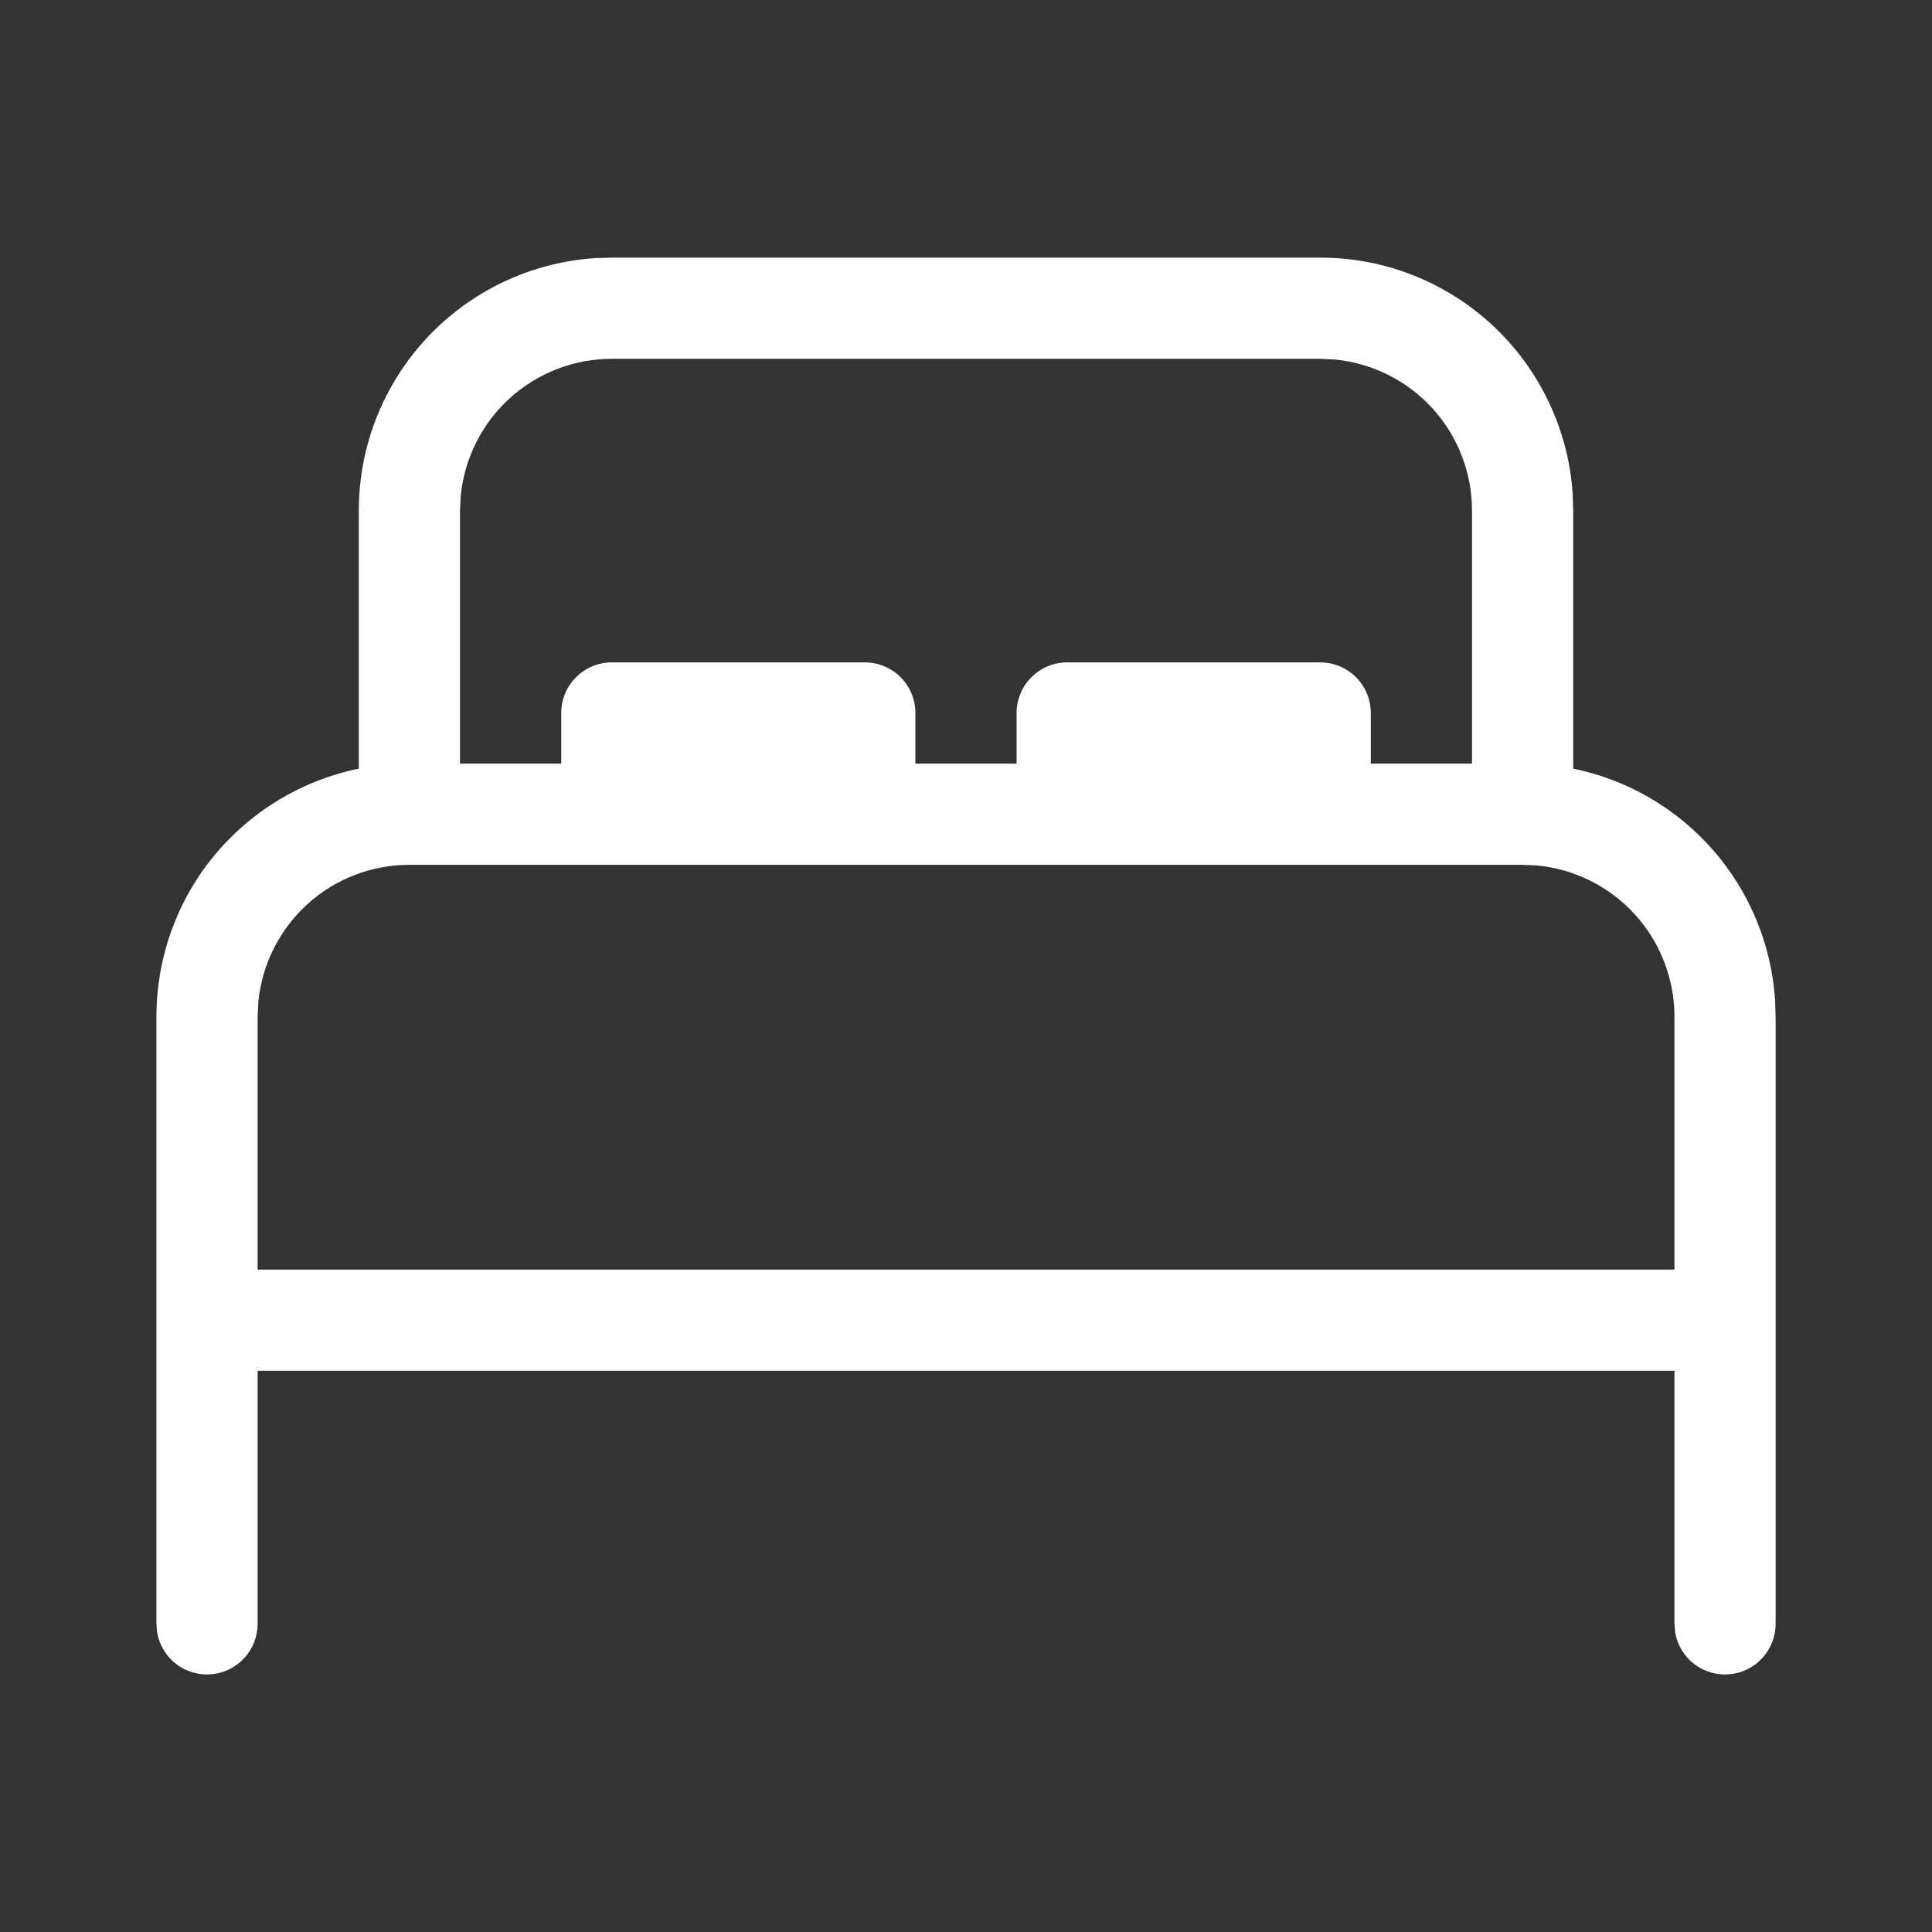 <svg width="32" height="32" viewBox="0 0 32 32" fill="none" xmlns="http://www.w3.org/2000/svg">
<rect x="0" y="0" width="32" height="32" fill="#333333" stroke="none"/>
<path d="M21.867 4.267C22.931 4.266 23.955 4.671 24.732 5.398C25.508 6.125 25.979 7.121 26.049 8.182L26.057 8.457V12.731C26.956 12.915 27.769 13.388 28.372 14.078C28.976 14.768 29.337 15.637 29.4 16.551L29.41 16.838V26.895C29.41 27.105 29.332 27.306 29.191 27.461C29.05 27.616 28.856 27.712 28.647 27.731C28.439 27.75 28.231 27.69 28.064 27.564C27.897 27.437 27.784 27.252 27.747 27.046L27.734 26.895V22.705H4.267V26.895C4.267 27.105 4.189 27.306 4.048 27.461C3.907 27.616 3.713 27.712 3.505 27.731C3.296 27.75 3.088 27.69 2.921 27.564C2.755 27.437 2.642 27.252 2.604 27.046L2.591 26.895V16.838C2.591 15.872 2.924 14.935 3.535 14.187C4.146 13.439 4.997 12.925 5.943 12.731V8.457C5.943 7.393 6.348 6.369 7.075 5.592C7.802 4.816 8.797 4.345 9.859 4.275L10.134 4.267H21.867ZM25.219 14.324H6.781C6.157 14.324 5.554 14.556 5.092 14.976C4.629 15.396 4.339 15.973 4.279 16.595L4.267 16.838V21.029H27.734V16.838C27.734 16.213 27.501 15.611 27.081 15.148C26.661 14.686 26.084 14.396 25.462 14.335L25.219 14.324ZM21.867 5.943H10.134C9.509 5.943 8.906 6.176 8.443 6.596C7.981 7.016 7.691 7.594 7.631 8.216L7.619 8.457V12.648H9.296V11.809C9.296 11.587 9.384 11.374 9.541 11.217C9.698 11.06 9.911 10.971 10.134 10.971H14.324C14.546 10.971 14.76 11.06 14.917 11.217C15.074 11.374 15.162 11.587 15.162 11.809V12.648H16.838V11.809C16.838 11.587 16.927 11.374 17.084 11.217C17.241 11.06 17.454 10.971 17.677 10.971H21.867C22.089 10.971 22.302 11.06 22.46 11.217C22.617 11.374 22.705 11.587 22.705 11.809V12.648H24.381V8.457C24.381 7.832 24.149 7.23 23.729 6.767C23.309 6.305 22.732 6.015 22.11 5.955L21.867 5.943Z" fill="white"/>
</svg>
